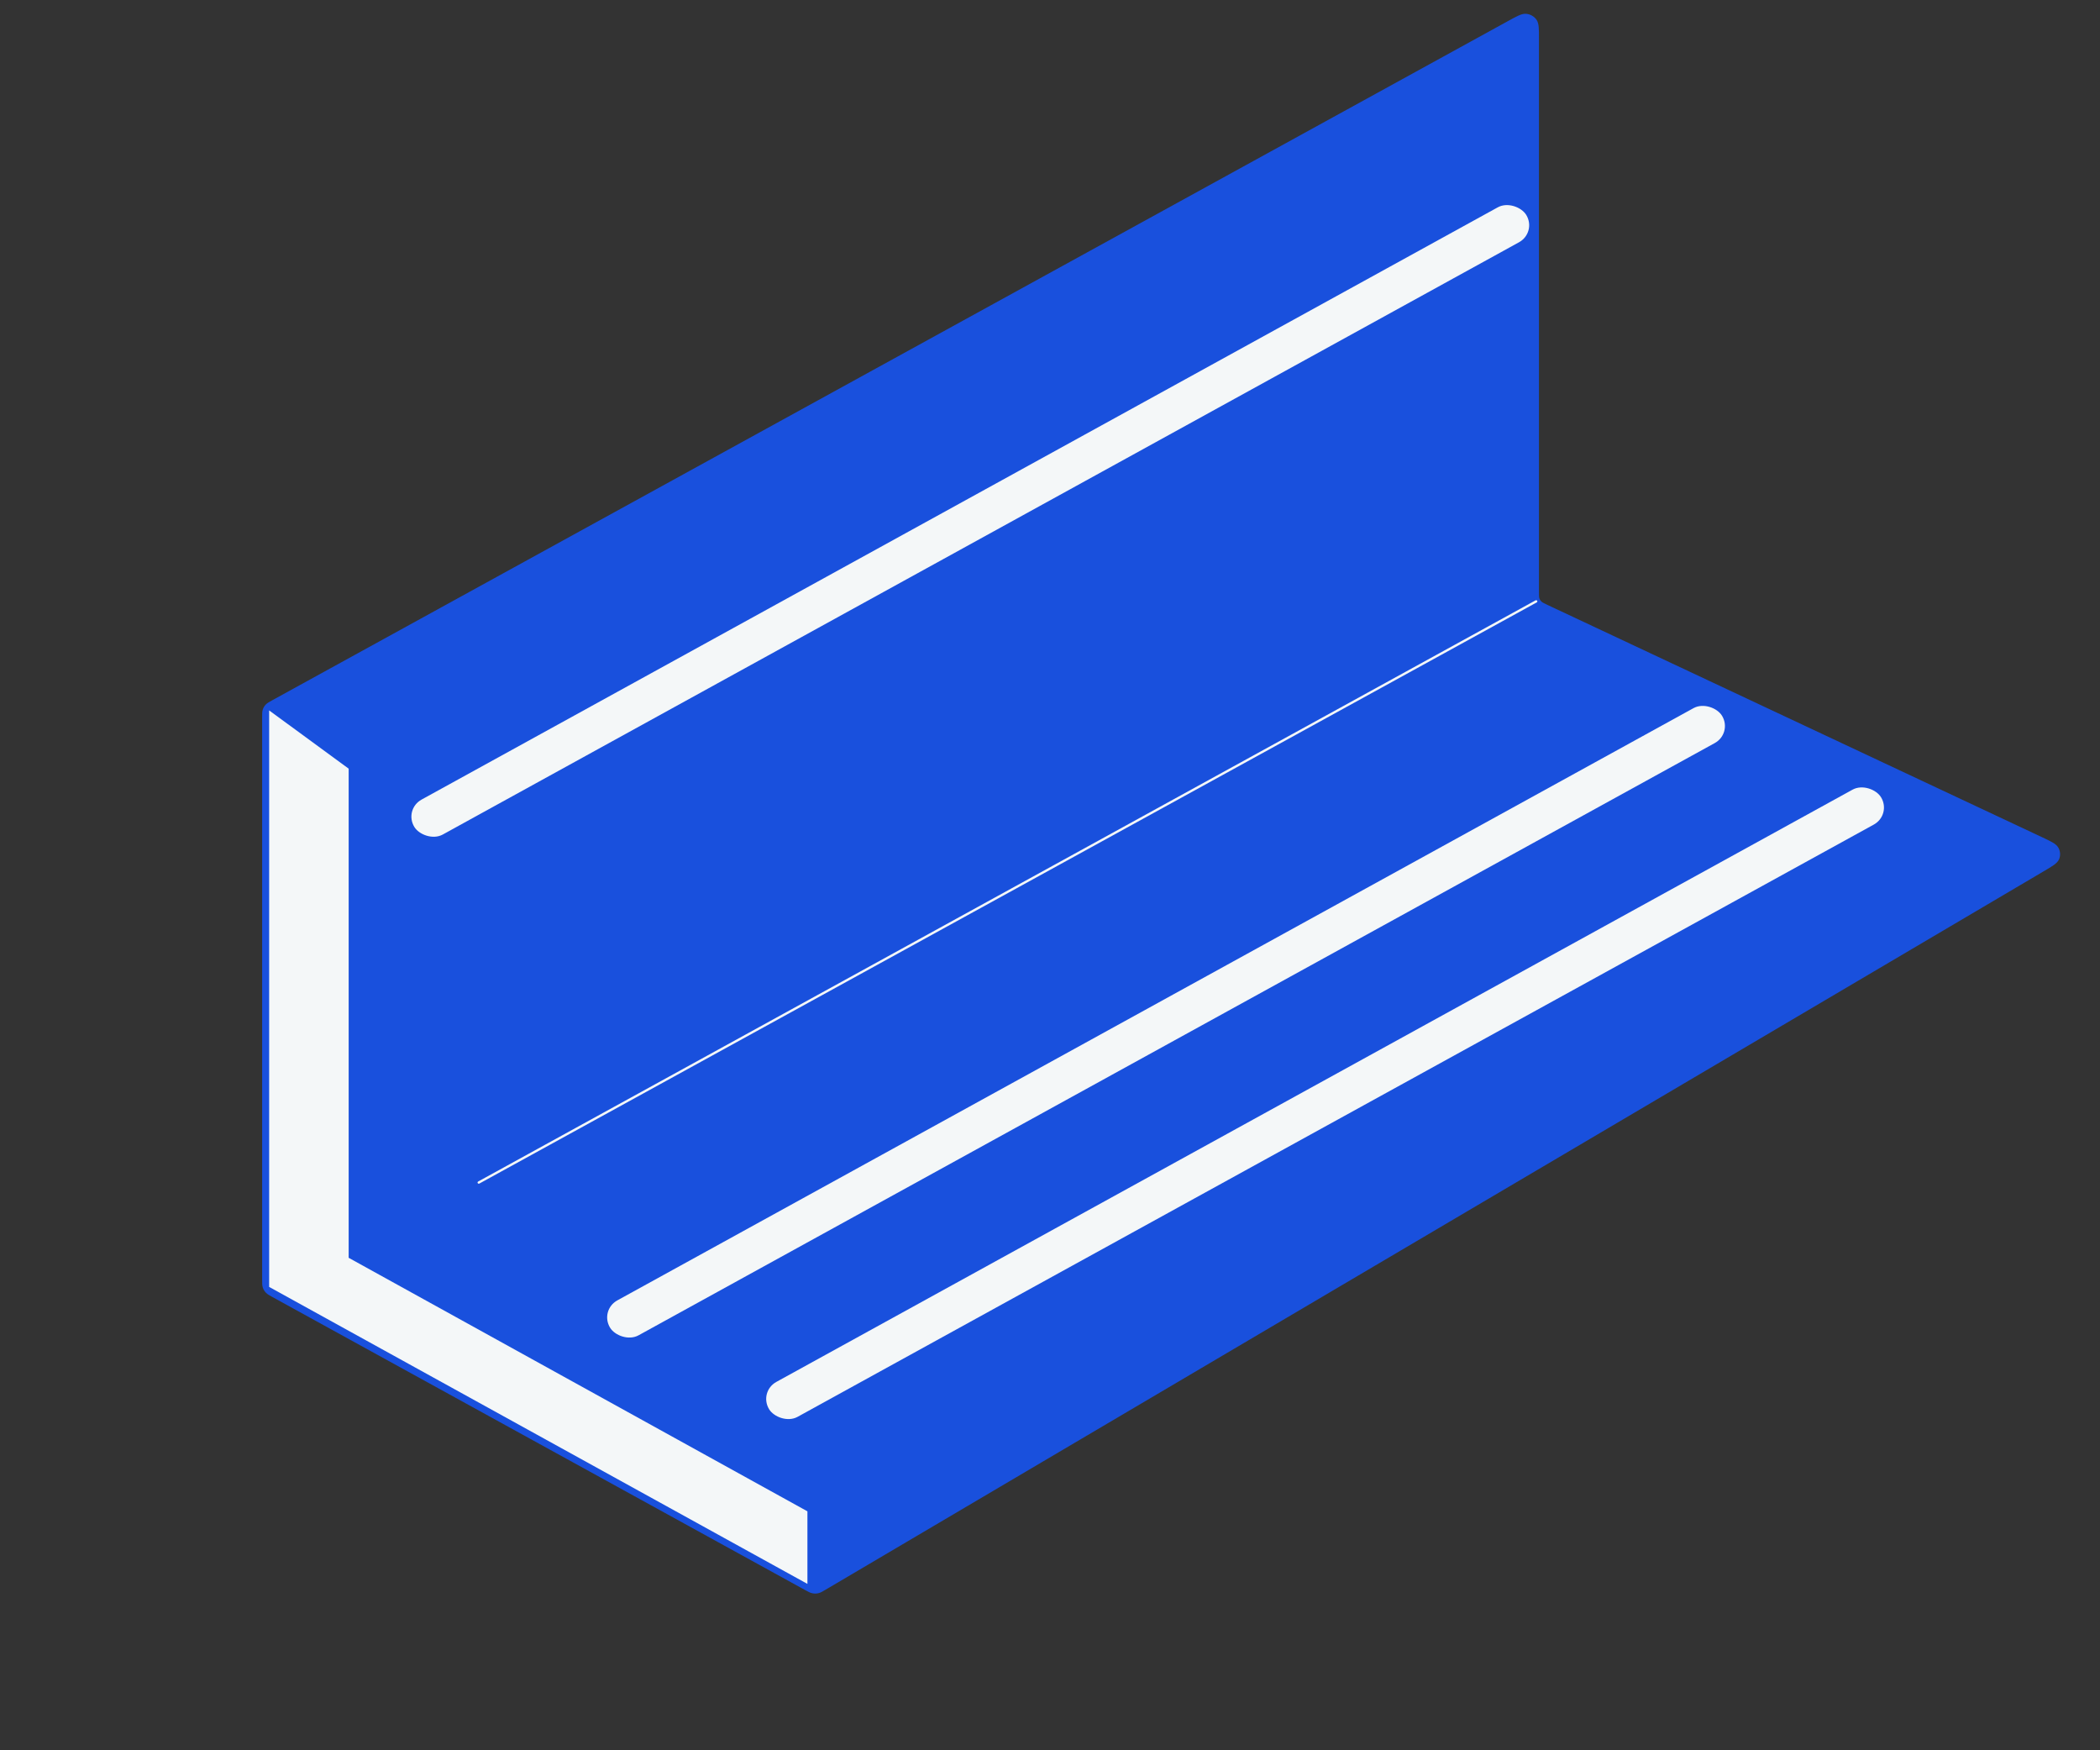 <svg width="96" height="80" viewBox="0 0 96 80" fill="none" xmlns="http://www.w3.org/2000/svg">
<rect x="0" y="0" width="96" height="80" fill="#333333" stroke="none"/>
<g id="Group 13">
<path id="Vector 15" d="M69.019 1.06L12.501 32.119C12.361 32.196 12.291 32.235 12.239 32.289C12.19 32.34 12.153 32.402 12.131 32.47C12.108 32.54 12.108 32.618 12.108 32.775L12.108 58.495C12.108 58.657 12.108 58.739 12.132 58.812C12.155 58.882 12.195 58.947 12.247 59.001C12.302 59.057 12.375 59.098 12.523 59.179L12.523 59.179L36.86 72.564C37.008 72.645 37.081 72.685 37.159 72.701C37.234 72.717 37.311 72.716 37.384 72.699C37.461 72.682 37.532 72.64 37.674 72.556L37.674 72.556L93.361 39.718C93.756 39.486 93.953 39.37 94.014 39.226C94.072 39.089 94.061 38.933 93.986 38.802C93.906 38.664 93.694 38.565 93.271 38.366L93.271 38.366L70.69 27.762C70.526 27.684 70.444 27.646 70.383 27.589C70.325 27.534 70.281 27.466 70.255 27.392C70.228 27.314 70.228 27.227 70.228 27.053L70.228 1.749C70.228 1.315 70.228 1.098 70.136 0.97C70.049 0.849 69.911 0.77 69.76 0.756C69.6 0.741 69.407 0.847 69.019 1.06Z" fill="#1950DD" stroke="#1950DD" stroke-width="0.249"/>
<rect id="Rectangle 29" width="58.028" height="1.868" rx="0.934" transform="matrix(0.876 -0.482 0.519 0.855 18.455 36.996)" fill="#F4F7F8"/>
<rect id="Rectangle 30" width="58.028" height="1.868" rx="0.934" transform="matrix(0.876 -0.482 0.519 0.855 27.404 59.886)" fill="#F4F7F8"/>
<path id="Rectangle 33" d="M21.839 54.077C21.823 54.051 21.832 54.019 21.858 54.004L70.196 27.441C70.222 27.426 70.256 27.435 70.272 27.461C70.287 27.486 70.278 27.518 70.252 27.533L21.914 54.097C21.888 54.111 21.854 54.102 21.839 54.077Z" fill="#F4F7F8"/>
<rect id="Rectangle 31" width="58.028" height="1.868" rx="0.934" transform="matrix(0.876 -0.482 0.519 0.855 34.674 63.612)" fill="#F4F7F8"/>
<path id="Rectangle 32" d="M12.304 32.471L15.939 35.133V57.49L36.911 69.078V72.395L12.304 58.821V32.471Z" fill="#F4F7F8"/>
</g>
</svg>
